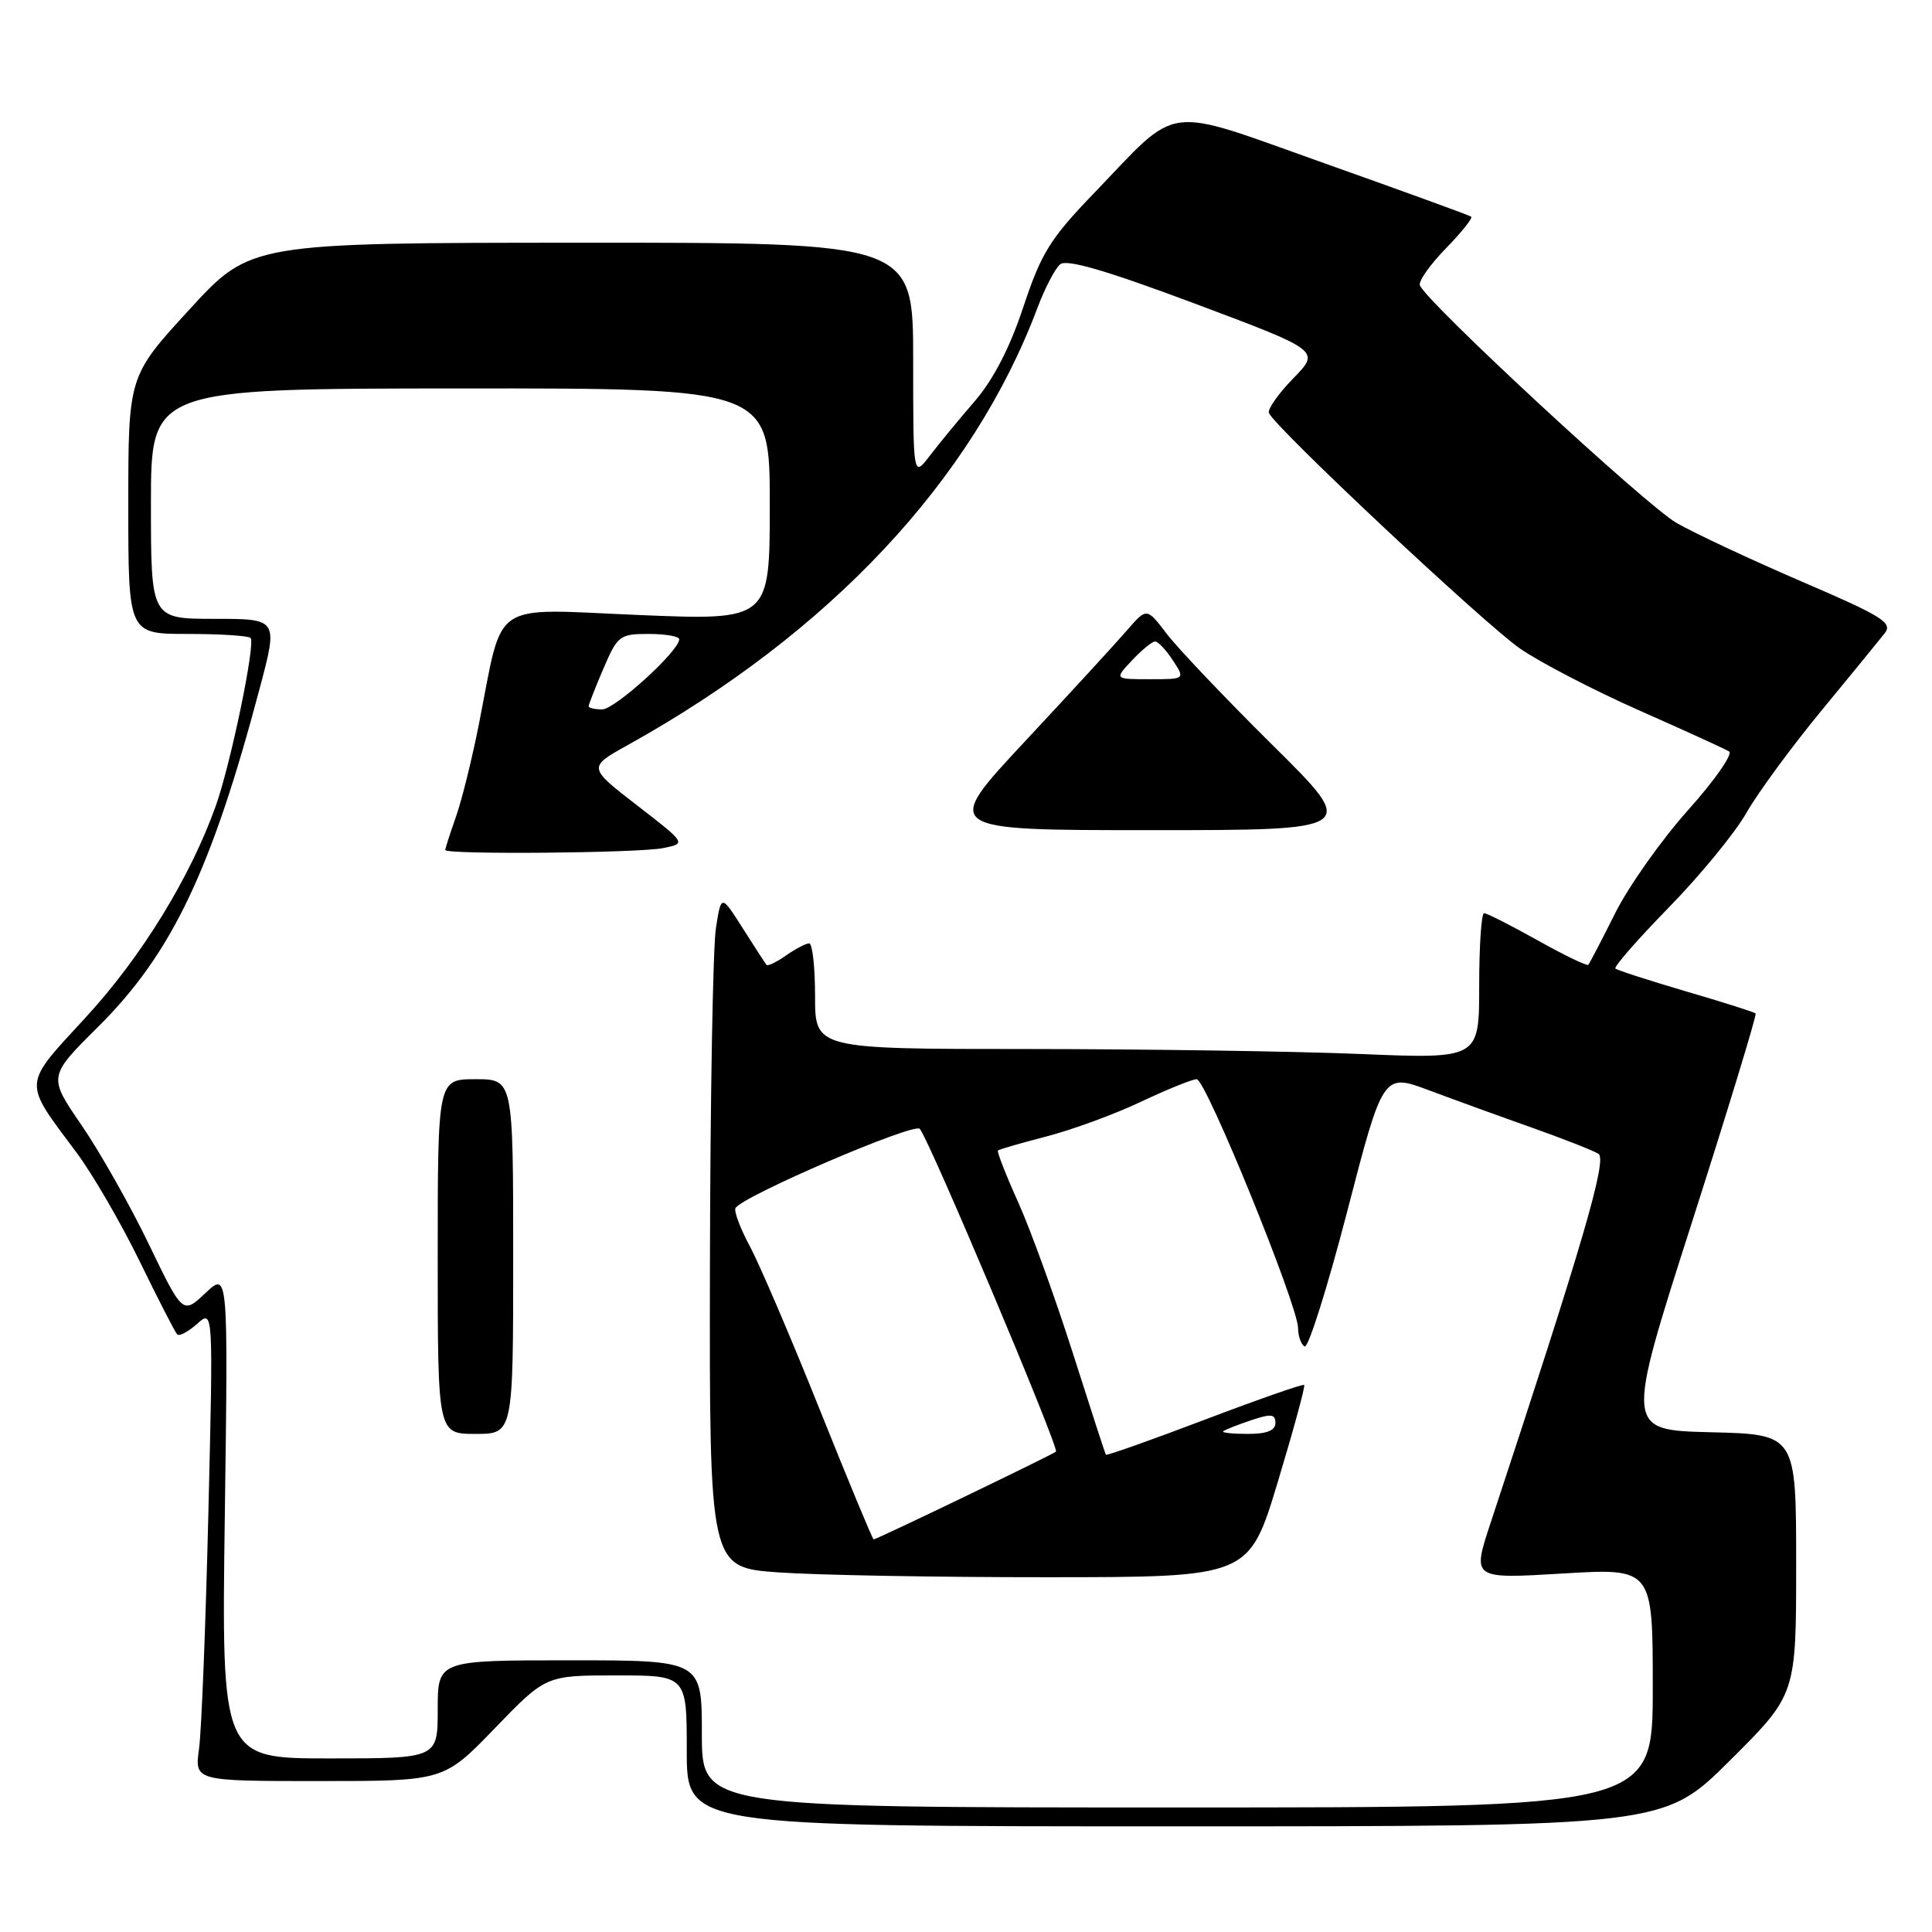 <?xml version="1.0" encoding="UTF-8" standalone="no"?>
<!DOCTYPE svg PUBLIC "-//W3C//DTD SVG 1.1//EN" "http://www.w3.org/Graphics/SVG/1.1/DTD/svg11.dtd" >
<svg xmlns="http://www.w3.org/2000/svg" xmlns:xlink="http://www.w3.org/1999/xlink" version="1.1" viewBox="0 0 256 256">
 <g >
 <path fill="currentColor"
d=" M 229.23 233.27 C 238.00 224.54 238.00 224.54 238.00 207.30 C 238.00 190.06 238.00 190.06 226.69 189.78 C 215.37 189.50 215.37 189.50 224.16 162.06 C 228.99 146.96 232.80 134.47 232.63 134.29 C 232.45 134.11 228.30 132.79 223.40 131.36 C 218.51 129.92 214.30 128.56 214.05 128.34 C 213.81 128.12 217.00 124.47 221.15 120.22 C 225.30 115.97 229.92 110.34 231.41 107.71 C 232.91 105.07 237.37 98.99 241.32 94.20 C 245.27 89.40 249.06 84.77 249.74 83.90 C 250.82 82.52 249.43 81.65 238.74 77.06 C 232.01 74.16 224.55 70.67 222.16 69.30 C 218.11 66.98 188.94 39.97 188.14 37.80 C 187.94 37.26 189.48 35.07 191.57 32.93 C 193.66 30.79 195.17 28.89 194.94 28.71 C 194.70 28.53 186.02 25.37 175.65 21.69 C 153.80 13.94 156.51 13.59 144.91 25.65 C 139.15 31.63 137.97 33.53 135.60 40.67 C 133.81 46.08 131.62 50.31 129.15 53.17 C 127.09 55.55 124.42 58.80 123.21 60.38 C 121.00 63.27 121.00 63.27 121.00 47.71 C 121.00 32.15 121.00 32.15 77.10 32.16 C 33.20 32.18 33.20 32.18 25.10 41.01 C 17.00 49.84 17.00 49.84 17.00 66.92 C 17.00 84.00 17.00 84.00 24.83 84.00 C 29.14 84.00 32.91 84.24 33.20 84.53 C 33.89 85.22 30.57 101.24 28.59 106.79 C 25.22 116.24 18.78 126.72 11.44 134.72 C 2.89 144.02 2.96 143.08 10.16 152.75 C 12.31 155.64 16.07 162.13 18.52 167.16 C 20.97 172.19 23.21 176.54 23.48 176.82 C 23.76 177.09 24.95 176.46 26.13 175.41 C 28.26 173.50 28.26 173.50 27.61 200.50 C 27.25 215.35 26.70 229.41 26.37 231.75 C 25.79 236.00 25.79 236.00 42.30 236.00 C 58.81 236.00 58.81 236.00 65.57 229.00 C 72.33 222.00 72.33 222.00 81.66 222.00 C 91.00 222.00 91.00 222.00 91.00 232.00 C 91.00 242.00 91.00 242.00 155.73 242.00 C 220.46 242.00 220.46 242.00 229.23 233.27 Z  M 93.00 229.75 C 93.00 220.00 93.00 220.00 75.50 220.00 C 58.00 220.00 58.00 220.00 58.00 226.50 C 58.00 233.00 58.00 233.00 43.67 233.00 C 29.35 233.00 29.35 233.00 29.79 200.75 C 30.23 168.50 30.23 168.50 27.22 171.34 C 24.21 174.17 24.21 174.17 19.71 164.84 C 17.23 159.70 13.22 152.61 10.79 149.07 C 6.38 142.64 6.38 142.64 12.99 136.07 C 22.74 126.39 28.01 115.36 34.40 91.25 C 36.86 82.00 36.86 82.00 28.43 82.00 C 20.00 82.00 20.00 82.00 20.00 66.75 C 20.00 51.50 20.00 51.50 61.00 51.47 C 102.00 51.45 102.00 51.45 102.00 66.83 C 102.00 82.21 102.00 82.21 84.62 81.49 C 64.73 80.66 66.75 79.28 63.47 95.89 C 62.56 100.51 61.18 106.08 60.40 108.27 C 59.63 110.46 59.00 112.42 59.00 112.63 C 59.00 113.26 84.55 113.04 87.85 112.38 C 90.95 111.76 90.95 111.76 84.42 106.72 C 77.89 101.67 77.89 101.67 83.19 98.72 C 109.97 83.83 128.91 63.62 137.48 40.76 C 138.46 38.16 139.81 35.57 140.48 35.02 C 141.34 34.30 146.62 35.85 158.33 40.23 C 174.95 46.46 174.95 46.46 171.36 50.14 C 169.39 52.16 167.94 54.22 168.14 54.72 C 168.90 56.61 196.74 82.72 201.43 85.95 C 204.13 87.81 211.25 91.50 217.24 94.15 C 223.23 96.80 228.58 99.24 229.11 99.57 C 229.65 99.90 227.21 103.40 223.68 107.34 C 220.16 111.28 215.81 117.42 214.02 121.00 C 212.23 124.58 210.63 127.65 210.46 127.84 C 210.29 128.03 207.26 126.57 203.73 124.59 C 200.20 122.62 197.01 121.00 196.65 121.00 C 196.29 121.00 196.00 125.35 196.00 130.66 C 196.00 140.31 196.00 140.31 180.25 139.66 C 171.59 139.30 151.79 139.01 136.25 139.00 C 108.00 139.00 108.00 139.00 108.00 132.00 C 108.00 128.15 107.65 125.00 107.22 125.00 C 106.79 125.00 105.42 125.72 104.16 126.60 C 102.90 127.48 101.74 128.05 101.57 127.85 C 101.40 127.66 99.99 125.47 98.42 123.00 C 95.56 118.50 95.56 118.50 94.86 123.00 C 94.47 125.47 94.11 145.55 94.07 167.60 C 94.00 207.70 94.00 207.70 103.15 208.35 C 108.19 208.71 124.28 209.00 138.90 208.99 C 165.50 208.98 165.50 208.98 169.31 196.38 C 171.40 189.45 172.98 183.66 172.81 183.51 C 172.64 183.36 166.69 185.44 159.60 188.13 C 152.50 190.83 146.62 192.91 146.53 192.76 C 146.44 192.62 144.46 186.53 142.14 179.24 C 139.81 171.94 136.57 162.99 134.93 159.34 C 133.29 155.70 132.08 152.59 132.23 152.45 C 132.38 152.30 135.28 151.46 138.68 150.58 C 142.08 149.70 147.70 147.64 151.18 145.99 C 154.66 144.35 157.98 143.00 158.57 143.00 C 159.78 143.00 172.00 173.01 172.00 175.98 C 172.00 177.02 172.39 178.12 172.86 178.42 C 173.34 178.71 175.87 170.68 178.50 160.57 C 183.26 142.19 183.26 142.19 189.38 144.48 C 192.75 145.74 198.88 147.97 203.02 149.43 C 207.15 150.90 211.10 152.45 211.80 152.88 C 213.00 153.62 209.75 164.73 197.49 201.86 C 195.06 209.22 195.06 209.22 207.03 208.50 C 219.00 207.78 219.00 207.78 219.00 223.64 C 219.00 239.50 219.00 239.50 156.00 239.50 C 93.00 239.50 93.00 239.50 93.00 229.75 Z  M 68.00 166.50 C 68.00 143.00 68.00 143.00 63.00 143.00 C 58.00 143.00 58.00 143.00 58.00 166.50 C 58.00 190.00 58.00 190.00 63.00 190.00 C 68.00 190.00 68.00 190.00 68.00 166.50 Z  M 168.64 98.75 C 162.39 92.56 156.08 85.92 154.61 84.00 C 151.95 80.50 151.95 80.50 149.35 83.50 C 147.93 85.15 141.83 91.79 135.80 98.25 C 124.84 110.00 124.84 110.00 152.42 110.00 C 180.01 110.00 180.01 110.00 168.64 98.75 Z  M 108.60 186.73 C 104.81 177.26 100.65 167.54 99.36 165.14 C 98.07 162.74 97.22 160.46 97.46 160.07 C 98.46 158.45 121.11 148.72 121.88 149.58 C 123.12 150.98 140.40 191.95 139.92 192.35 C 139.39 192.79 116.11 204.01 115.76 203.98 C 115.62 203.98 112.40 196.21 108.60 186.73 Z  M 162.08 189.65 C 162.31 189.46 163.96 188.80 165.75 188.20 C 168.43 187.30 169.00 187.36 169.00 188.55 C 169.00 189.55 167.87 190.00 165.33 190.00 C 163.32 190.00 161.85 189.84 162.08 189.65 Z  M 78.00 93.58 C 78.00 93.35 78.88 91.10 79.96 88.58 C 81.83 84.22 82.12 84.00 85.96 84.00 C 88.18 84.00 90.00 84.32 90.00 84.71 C 90.00 86.25 81.48 94.00 79.79 94.00 C 78.81 94.00 78.00 93.81 78.00 93.58 Z  M 150.00 87.50 C 151.29 86.12 152.67 85.00 153.06 85.00 C 153.45 85.00 154.51 86.12 155.41 87.50 C 157.05 90.00 157.05 90.00 152.35 90.00 C 147.65 90.00 147.65 90.00 150.00 87.50 Z "/>
</g>
</svg>